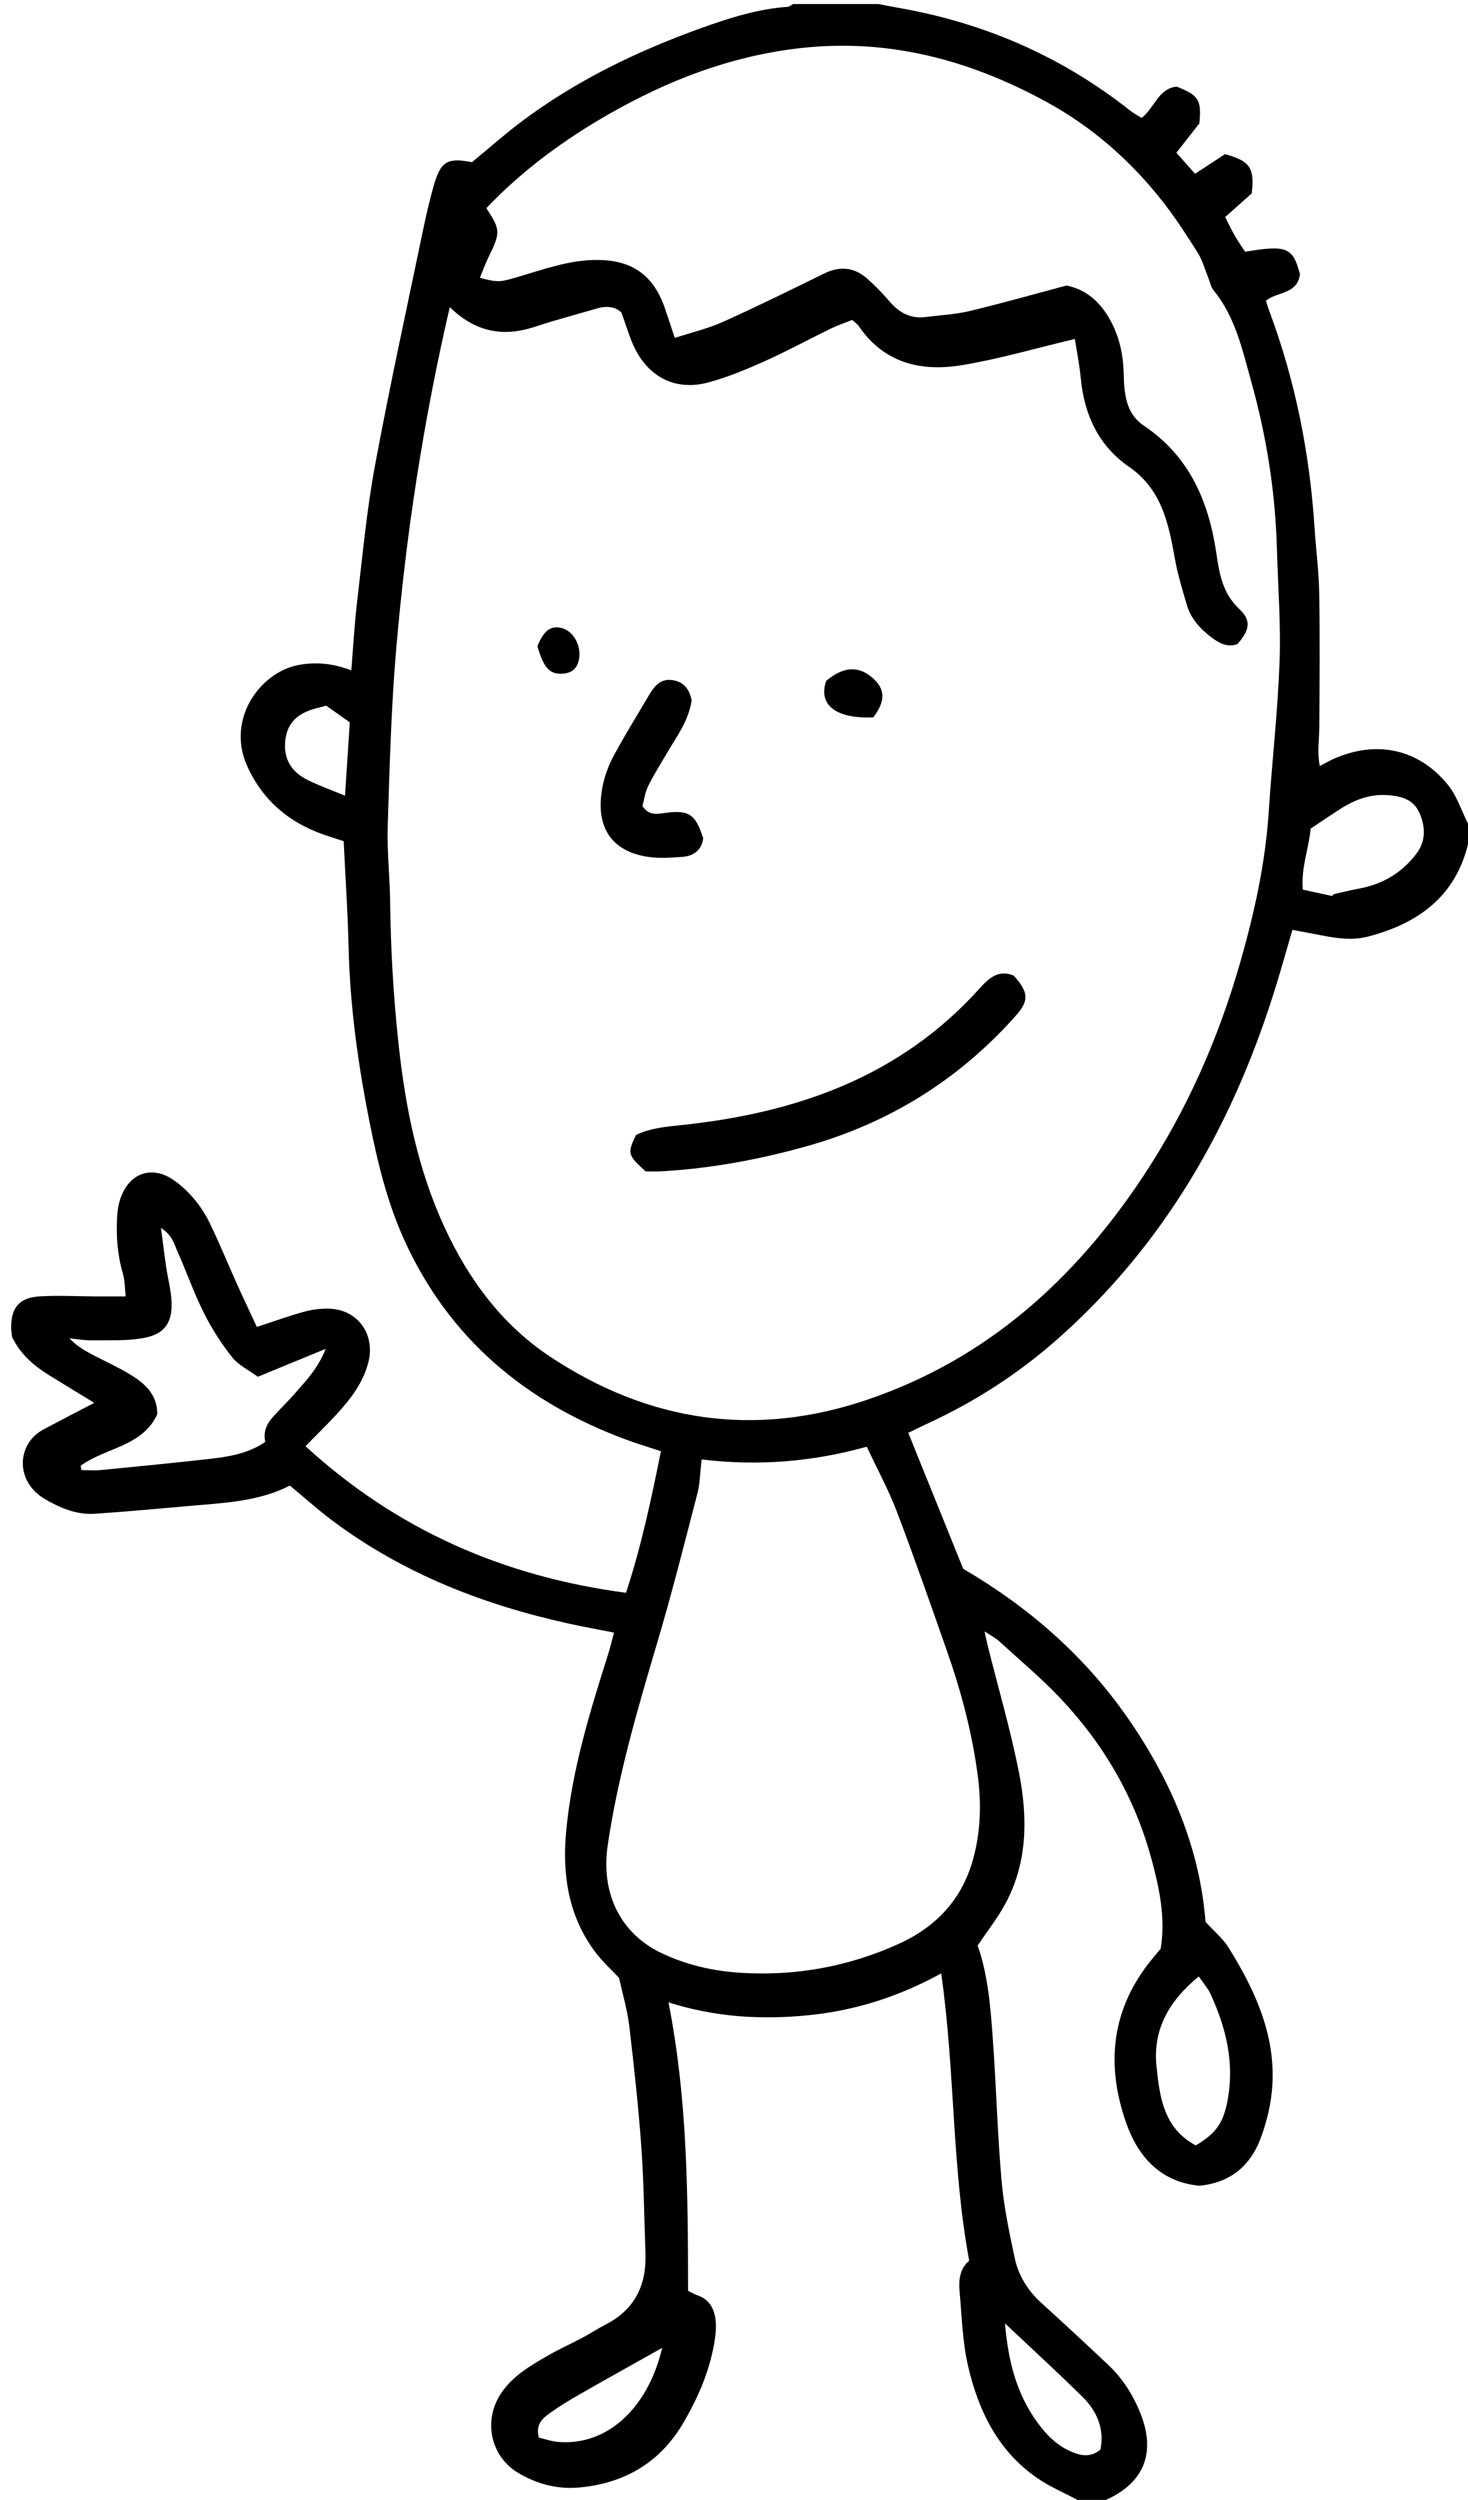 <?xml version="1.0" encoding="UTF-8"?>
<svg id="Layer_1" data-name="Layer 1" xmlns="http://www.w3.org/2000/svg" viewBox="0 0 360 613">
  <defs>
    <style>
      .cls-1 {
        fill: #000;
        stroke-width: 0px;
      }
    </style>
  </defs>
  <g id="D8dWXI.tif">
    <g>
      <path class="cls-1" d="M360,207c-3.16,13.01-12.43,19.49-24.54,22.66-5.1,1.34-10.2-.15-15.25-1.04-.96-.17-1.93-.36-3.27-.61-1.57,5.34-3.01,10.57-4.65,15.73-10.34,32.67-26.89,61.48-52.73,84.41-9.63,8.55-20.34,15.49-32.04,20.88-1.64.76-3.25,1.57-4.78,2.31,4.53,11.21,8.94,22.12,13.47,33.34,15.84,9.25,29.7,21.2,40.41,36.66,10.61,15.31,17.63,31.94,19.01,49.91,2.2,2.41,4.3,4.12,5.65,6.29,6.29,10.14,11.32,20.85,10.78,33.13-.21,4.72-1.34,9.6-3.06,14.02-2.5,6.44-7.38,10.57-14.92,11.26-9.3-.91-14.91-6.86-17.92-15.44-5.09-14.52-3.56-28.14,6.49-40.3.63-.77,1.27-1.53,1.99-2.39,1.23-7.53-.33-14.87-2.29-22.07-4.09-15.06-11.76-28.22-22.47-39.49-4.68-4.93-9.93-9.32-14.96-13.91-.84-.76-1.9-1.28-3.48-2.33.39,1.72.6,2.78.86,3.82,2.57,10.31,5.58,20.53,7.61,30.94,2.16,11.08,2.12,22.23-3.64,32.52-1.86,3.31-4.22,6.34-6.52,9.74,2.57,7.29,3.17,15.25,3.74,23.18.82,11.44,1.12,22.92,2.11,34.34.56,6.42,1.89,12.8,3.24,19.13.92,4.29,3.21,7.97,6.53,10.99,5.54,5.03,11.02,10.11,16.46,15.25,3.43,3.24,5.93,7.16,7.72,11.53,4.03,9.8,1.13,17.28-8.34,21.53h-6.98c-3.33-1.79-6.87-3.28-9.96-5.42-9.56-6.63-14.35-16.49-16.87-27.41-1.38-5.94-1.52-12.17-2.08-18.28-.27-2.87.09-5.67,2.36-7.54-4.31-23.24-3.45-46.68-6.87-70.45-10.49,5.76-21.28,9.15-32.73,10.27-11.43,1.12-22.71.47-34.15-3.18,4.69,23.73,4.76,47.15,4.81,70.73.82.4,1.5.83,2.24,1.08,2.92.97,4.18,3.29,4.5,6.04.22,1.94-.01,3.99-.36,5.94-1.24,6.97-4.05,13.38-7.6,19.42-5.75,9.77-14.6,14.83-25.69,15.77-5.2.44-10.23-.89-14.77-3.61-6.83-4.1-8.63-12.9-4.14-19.56,2.81-4.17,6.97-6.6,11.13-9.02,2.87-1.67,5.91-3.03,8.85-4.59,1.9-1.01,3.71-2.22,5.63-3.2,7.18-3.68,10.06-9.72,9.76-17.57-.33-8.65-.39-17.31-1.01-25.94-.72-9.93-1.8-19.85-2.97-29.74-.44-3.77-1.56-7.46-2.49-11.75-1.72-1.85-4.1-3.97-5.96-6.49-6.6-8.91-8.04-19.13-6.98-29.88,1.45-14.83,5.81-28.96,10.28-43.07.49-1.55.85-3.14,1.41-5.22-3.85-.76-7.4-1.4-10.91-2.17-20.98-4.59-40.66-12.24-58.02-25.19-3.58-2.67-6.92-5.68-10.55-8.69-7.49,3.84-15.79,4.23-24.03,4.94-7.92.69-15.84,1.44-23.77,1.97-4.45.3-8.46-1.38-12.25-3.59-7.52-4.4-6.85-13.63-.44-17.05,3.94-2.1,7.91-4.15,12.51-6.56-3.9-2.38-7.49-4.56-11.06-6.77-3.72-2.31-7-5.07-9.08-9.36-.06-.58-.22-1.4-.23-2.23-.06-4.96,2-7.46,7.03-7.75,4.64-.27,9.3,0,13.95.02,2.13,0,4.27,0,7.1,0-.23-2.1-.18-3.88-.66-5.5-1.38-4.71-1.73-9.5-1.41-14.34.11-1.63.42-3.32,1.03-4.83,2.33-5.85,7.81-7.44,12.96-3.75,3.85,2.76,6.77,6.43,8.82,10.68,2.3,4.79,4.32,9.73,6.5,14.58,1.63,3.62,3.33,7.2,4.93,10.64,4.25-1.39,7.99-2.76,11.83-3.79,2.05-.55,4.27-.79,6.38-.66,6.76.44,10.84,6.49,9.14,13.1-1.29,5.02-4.3,8.96-7.69,12.66-2.36,2.56-4.85,4.99-7.73,7.93,22.37,20.51,48.55,31.97,78.6,35.95,3.73-11.35,6.17-22.81,8.56-34.72-2.78-.92-5.59-1.76-8.34-2.77-24.8-9.13-43.73-24.86-54.74-49.34-4.04-8.99-6.36-18.56-8.29-28.18-2.87-14.35-4.9-28.82-5.23-43.5-.19-8.46-.78-16.92-1.2-25.79-1.07-.35-2.28-.75-3.5-1.14-9.18-2.88-16.13-8.35-20.16-17.28-5.19-11.54,3.18-22.8,12.21-24.7,4.46-.94,8.92-.49,13.32,1.25.48-5.79.78-11.4,1.44-16.97,1.31-11.05,2.32-22.17,4.34-33.09,3.53-19.1,7.69-38.09,11.65-57.11.84-4.06,1.74-8.13,2.91-12.1,1.67-5.62,3.34-6.49,9.26-5.35,4.01-3.3,7.98-6.84,12.21-10.01,13.42-10.05,28.34-17.25,44.05-22.89,6.88-2.47,13.83-4.69,21.19-5.2.44-.03.85-.44,1.27-.68,6.98,0,13.96,0,20.94,0,1.75.33,3.49.68,5.25.99,20.82,3.68,39.65,11.86,56.3,24.99.98.77,2.09,1.37,3.01,1.96,3.24-2.62,4.1-7.22,8.58-7.69,5.43,2.13,6.13,3.24,5.57,9.03-1.83,2.34-3.73,4.76-5.63,7.18,1.76,1.98,3.17,3.57,4.58,5.16,2.66-1.74,5.12-3.36,7.34-4.81,6.15,1.66,7.3,3.4,6.55,9.63-2.05,1.83-4.26,3.79-6.51,5.8.88,1.72,1.59,3.22,2.41,4.64.8,1.39,1.73,2.7,2.47,3.86,10.3-1.71,11.72-1.07,13.47,5.52-.67,4.98-5.59,4.22-8.36,6.49.28.85.5,1.64.79,2.41,6.46,17.25,9.97,35.11,11.16,53.47.34,5.31,1.05,10.6,1.13,15.91.18,10.96.09,21.93.02,32.89-.02,3.03-.56,6.08.11,9.4,1.54-.79,2.54-1.36,3.59-1.82,10.37-4.54,20.67-2.36,27.82,6.42,2.22,2.73,3.33,6.36,4.96,9.58v5ZM110.29,75.35c-6.51,28.09-10.73,55.82-13.13,83.81-1.24,14.41-1.61,28.9-2.08,43.36-.2,6.13.51,12.29.59,18.44.14,11.82.81,23.59,2.1,35.34,1.69,15.46,4.73,30.57,11.29,44.74,5.9,12.74,14.05,23.8,25.9,31.65,24.25,16.06,50.3,19.88,77.89,10.47,29.18-9.95,50.81-29.48,67.6-54.89,10.72-16.23,18.43-33.85,23.76-52.53,3.43-12,6.1-24.14,6.92-36.65.8-12.27,2.21-24.51,2.66-36.79.34-9.29-.4-18.62-.66-27.93-.39-13.86-2.56-27.47-6.28-40.78-2.18-7.77-3.88-15.86-9.23-22.39-.7-.86-.91-2.12-1.35-3.2-.81-1.98-1.36-4.11-2.47-5.89-2.64-4.21-5.35-8.41-8.39-12.33-7.95-10.22-17.49-18.65-28.9-24.86-19.12-10.41-39.22-15.7-61.2-13.01-16.47,2.01-31.47,7.8-45.72,15.92-11.14,6.34-21.42,13.86-30.32,23.21,3.51,5.39,3.51,5.92.47,12.14-.77,1.58-1.35,3.25-2.05,4.94,4.45,1.16,4.86,1.09,9.19-.18,6.51-1.91,12.91-4.29,19.86-4.2,8.2.1,13.4,3.68,16.17,11.46.83,2.32,1.57,4.68,2.56,7.66,4.14-1.35,8.17-2.29,11.88-3.96,8.32-3.74,16.51-7.78,24.7-11.81,3.88-1.91,7.42-1.6,10.62,1.23,1.98,1.75,3.82,3.68,5.55,5.68,2.34,2.71,5.1,4.2,8.74,3.74,3.61-.46,7.29-.63,10.81-1.47,7.89-1.89,15.7-4.11,23.77-6.26,4.87.98,8.33,4.09,10.76,8.55,2.19,4.03,3.14,8.29,3.26,12.91.13,4.79.37,9.84,4.99,12.94,11.07,7.42,15.84,18.48,17.71,31.08.76,5.17,1.52,9.98,5.68,13.87,3,2.81,2.5,5.18-.49,8.58-2.51.91-4.55-.28-6.42-1.7-2.69-2.04-4.97-4.51-5.95-7.82-1.13-3.81-2.3-7.65-2.99-11.56-1.53-8.63-3.24-16.88-11.24-22.41-7.39-5.11-10.95-12.68-11.8-21.62-.32-3.39-1.01-6.74-1.46-9.71-9.58,2.26-18.65,4.95-27.9,6.45-9.85,1.59-18.88-.54-25.03-9.52-.44-.65-1.15-1.11-1.67-1.6-1.91.76-3.66,1.34-5.3,2.14-5.37,2.62-10.63,5.5-16.08,7.94-4.53,2.03-9.16,3.97-13.93,5.25-7.71,2.07-14.26-1.04-17.9-8.15-1.34-2.62-2.11-5.54-3.39-8.99-1.27-1.32-3.42-1.74-5.86-1.04-3.66,1.05-7.33,2.09-10.99,3.15-2.71.78-5.36,1.85-8.12,2.33-6.48,1.14-12.11-.86-17.08-5.74ZM172.06,357.86c-.4,3.38-.4,5.91-1.02,8.28-3.17,12.22-6.25,24.47-9.84,36.57-4.87,16.42-9.68,32.83-12.18,49.82-1.66,11.33,2.81,21.49,13.35,26.45,6.13,2.89,12.57,4.32,19.19,4.75,13.47.87,26.46-1.49,38.78-7.06,9.09-4.1,15.48-10.79,18.23-20.57,1.88-6.66,2.12-13.51,1.26-20.3-1.35-10.58-4.06-20.87-7.59-30.93-4.02-11.45-8.01-22.92-12.32-34.26-2-5.26-4.72-10.23-7.36-15.87-13.24,3.7-26.66,4.8-40.52,3.12ZM19.78,359.43c.07.35.13.7.2,1.05,1.59,0,3.2.13,4.78-.02,8.73-.85,17.46-1.7,26.18-2.68,4.93-.55,9.85-1.27,14.12-4.23-.61-2.66.5-4.63,2.13-6.4,1.8-1.96,3.71-3.82,5.45-5.83,2.55-2.95,5.31-5.77,7.23-10.58-6.01,2.48-11.12,4.58-16.64,6.85-2.22-1.64-4.75-2.83-6.31-4.81-2.66-3.35-5.01-7.03-6.93-10.86-2.45-4.89-4.26-10.1-6.49-15.11-.8-1.79-1.24-3.95-4.02-5.71.51,3.83.86,6.76,1.29,9.68.41,2.79,1.17,5.55,1.3,8.34.24,5.12-1.65,7.98-6.7,8.93-4.16.79-8.53.55-12.81.61-1.84.03-3.69-.32-5.54-.5,1.69,1.78,3.52,2.88,5.4,3.88,3.08,1.64,6.29,3.05,9.27,4.85,3.61,2.18,6.85,4.79,6.89,9.86-3.62,7.98-12.69,8.17-18.8,12.66ZM293.24,526.06c5-2.95,6.69-5.55,7.71-10.58,1.89-9.38-.2-18.11-4.1-26.56-.65-1.42-1.74-2.63-2.87-4.28-7.33,5.95-11.29,13.08-10.38,21.94.76,7.41,1.7,15.28,9.64,19.48ZM326.64,219.71c.15-.15.3-.31.45-.46,2.06-.46,4.12-.99,6.2-1.37,5.81-1.05,10.55-3.89,14.09-8.6,2.32-3.09,2.2-6.59.71-9.96-1.46-3.3-4.43-4.11-7.8-4.35-4.76-.34-8.75,1.44-12.55,3.99-2.04,1.37-4.09,2.72-6.33,4.22-.41,4.78-2.41,9.64-1.91,14.96,2.67.58,4.91,1.07,7.15,1.56ZM246.46,569.71c.8,9.6,2.96,17.48,8.02,24.39,2.19,2.98,4.75,5.58,8.22,7.05,2.35,1,4.73,1.52,7.16-.5,1.02-5.15-.87-9.46-4.45-12.99-5.9-5.82-12.02-11.41-18.94-17.95ZM162.41,575.69c-6.86,3.85-13.49,7.54-20.07,11.3-2.59,1.48-5.16,3.02-7.57,4.77-1.71,1.24-3.5,2.7-2.61,5.95,1.41.33,3.09.94,4.8,1.07,11.74.94,21.86-7.99,25.44-23.1ZM79.99,173.04c-1.5.4-2.14.56-2.77.73-4.02,1.09-6.77,3.34-7.26,7.77-.51,4.57,1.54,7.74,5.45,9.7,2.76,1.38,5.7,2.42,9.2,3.87.42-6.42.79-12.15,1.17-17.99-2.17-1.53-4.01-2.83-5.78-4.08Z"/>
      <path class="cls-1" d="M158.31,287.22c-4.41-4.02-4.5-4.41-2.33-8.93,3.48-1.7,7.4-2.02,11.35-2.44,27.96-2.96,53.3-11.77,72.78-33.35,2.33-2.58,4.65-4.86,8.48-3.28,3.69,4.1,3.82,6.12.5,9.85-13.94,15.68-31.05,26.31-51.2,31.97-11.65,3.28-23.51,5.47-35.62,6.17-1.31.08-2.64.01-3.98.01Z"/>
      <path class="cls-1" d="M169.61,171.78c-.79,5.1-3.69,8.82-6.01,12.81-1.58,2.72-3.29,5.38-4.67,8.2-.77,1.58-.99,3.43-1.38,4.89,1.53,2.2,3.28,1.98,5.15,1.71,6.23-.9,7.81.13,9.75,6.16-.4,2.96-2.36,4.34-5.07,4.55-2.76.21-5.6.42-8.32.03-9.23-1.32-13.24-7.51-11.28-17.34.51-2.57,1.46-5.15,2.71-7.46,2.75-5.1,5.81-10.04,8.76-15.03,1.23-2.08,2.72-3.88,5.46-3.56,2.85.33,4.35,2.13,4.91,5.02Z"/>
      <path class="cls-1" d="M214.17,175.89c-9.38.42-13.55-3.17-11.56-8.94,4.34-3.66,8.2-3.78,11.77-.36,2.72,2.61,2.7,5.48-.21,9.3Z"/>
      <path class="cls-1" d="M131.78,158.49c1.55-3.85,3.23-5.14,5.87-4.52,2.67.63,4.66,3.74,4.43,6.92-.19,2.63-1.49,4.06-3.88,4.28-3.32.31-4.84-1.28-6.41-6.69Z"/>
    </g>
  </g>
</svg>